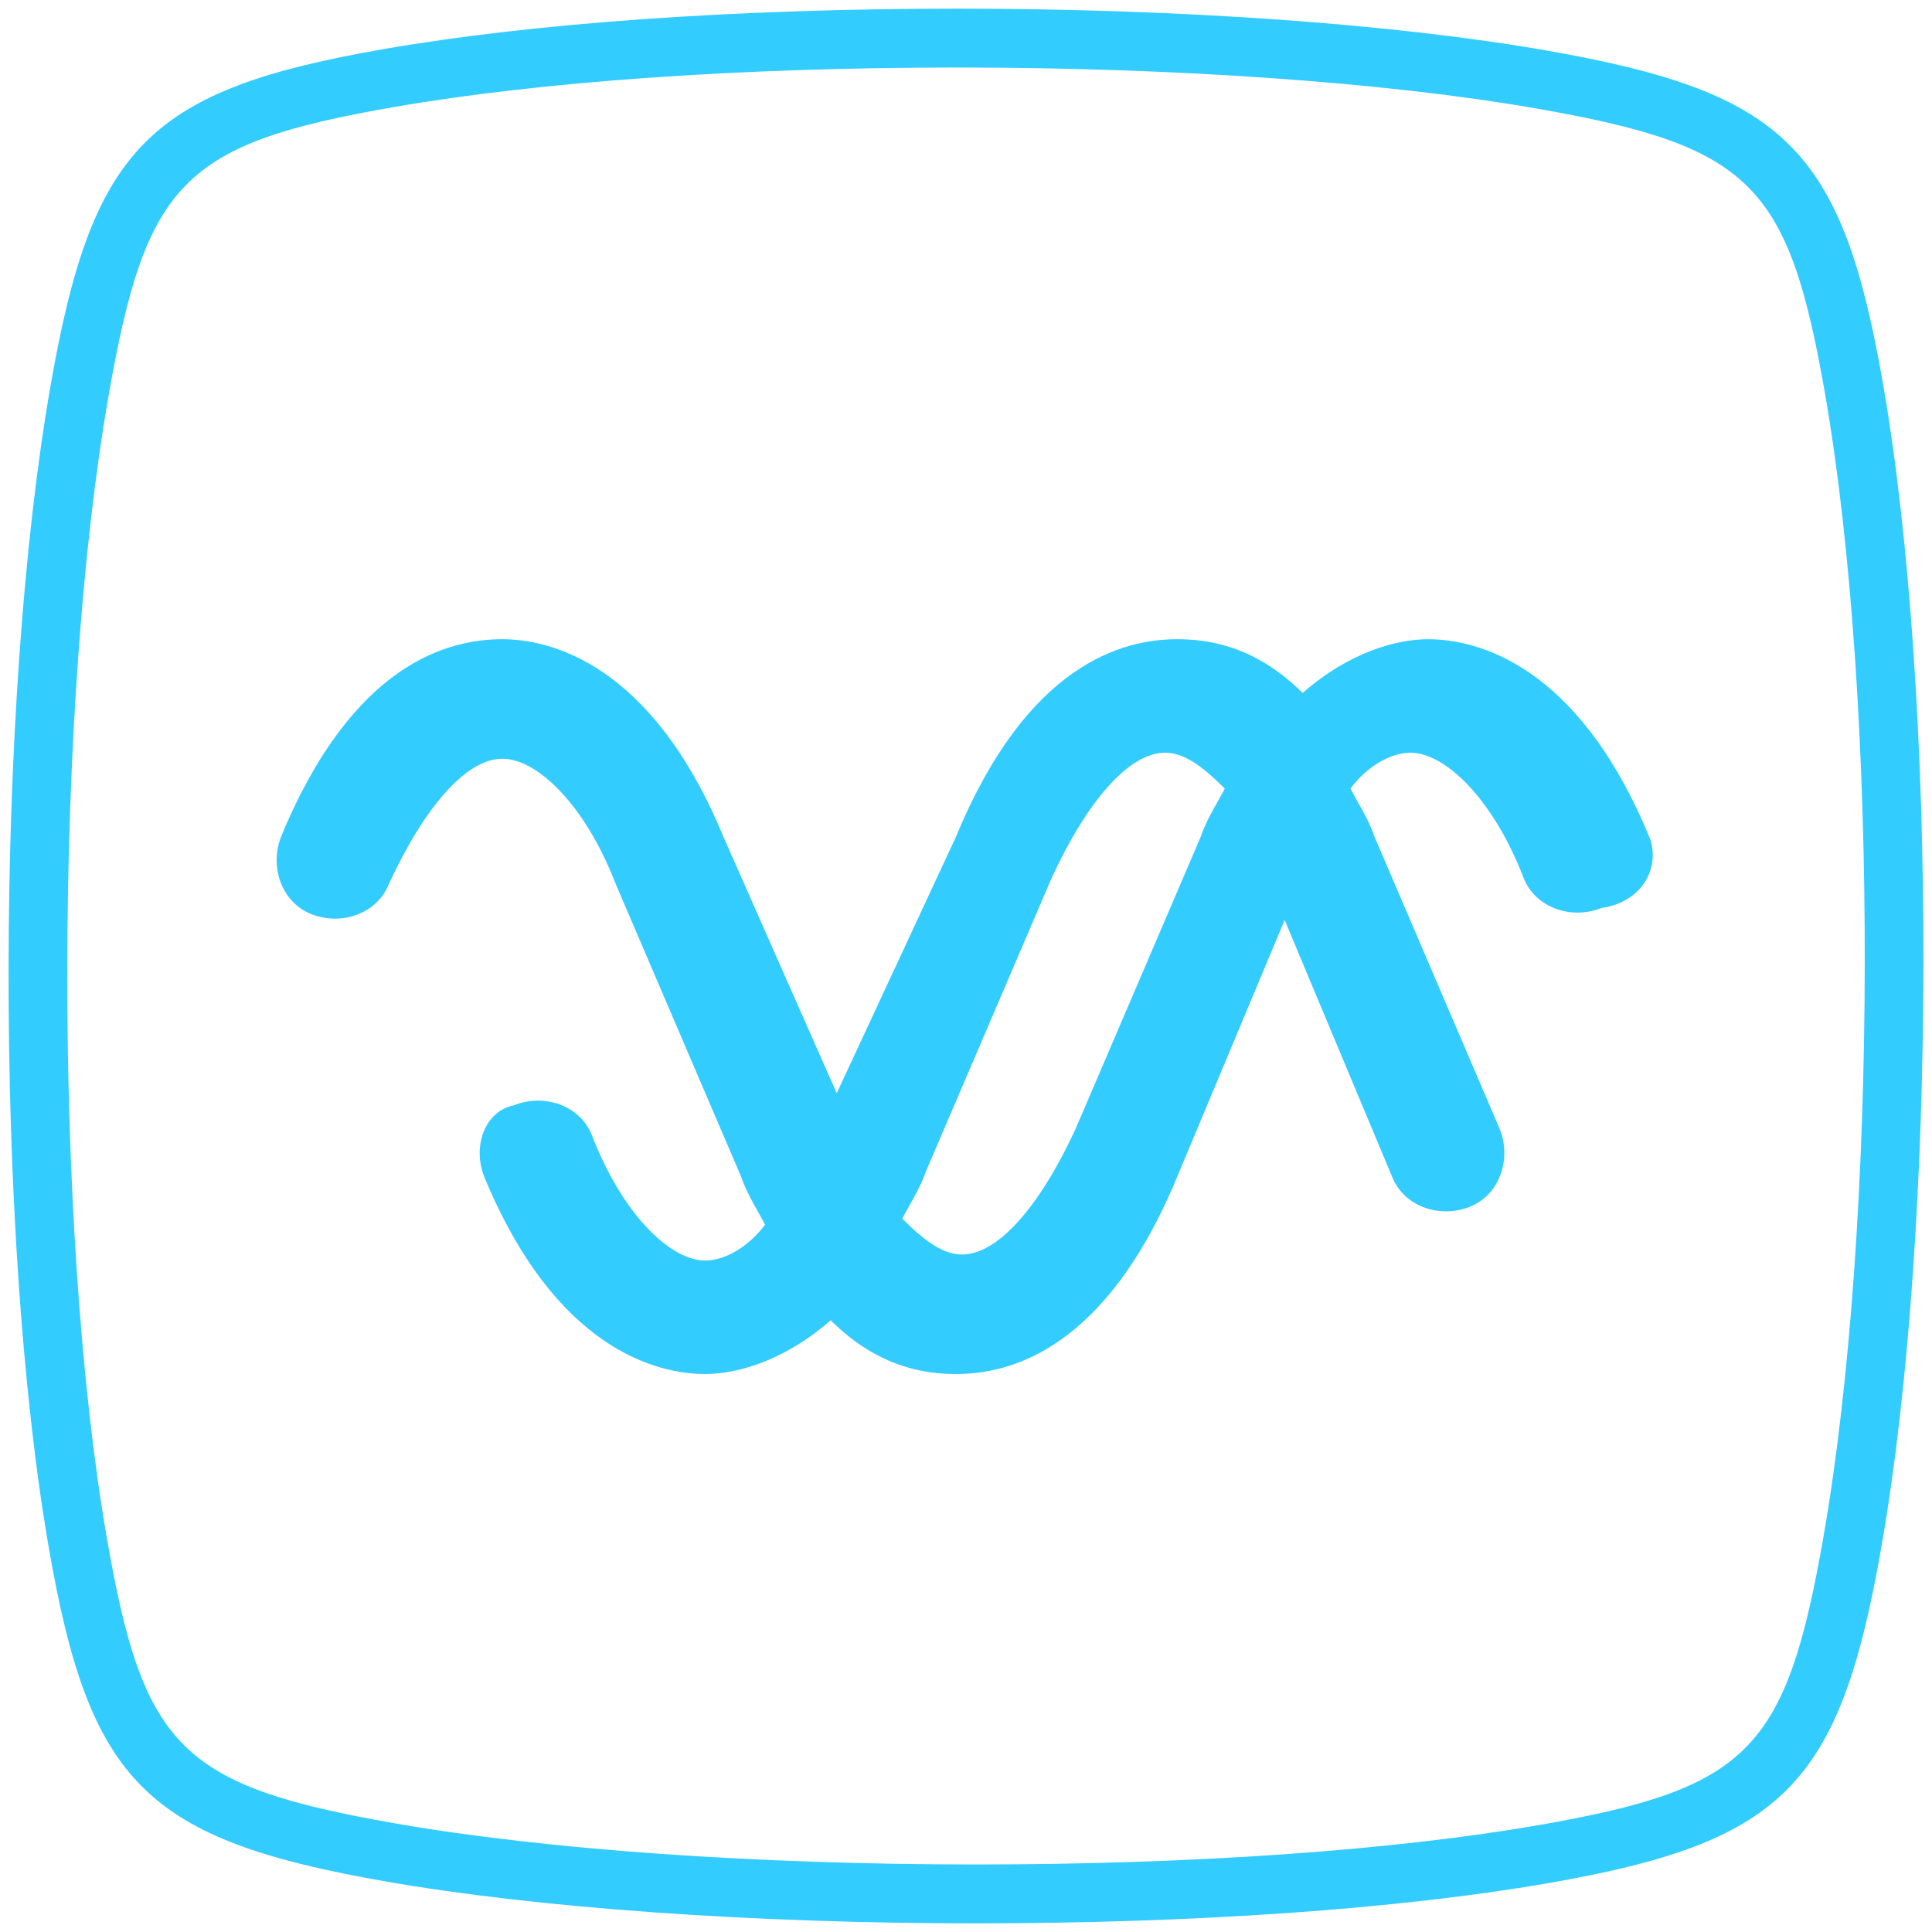 <?xml version="1.0" encoding="utf-8"?>
<!-- Generator: Adobe Illustrator 16.0.0, SVG Export Plug-In . SVG Version: 6.00 Build 0)  -->
<!DOCTYPE svg PUBLIC "-//W3C//DTD SVG 1.1//EN" "http://www.w3.org/Graphics/SVG/1.1/DTD/svg11.dtd">
<svg version="1.1" id="图层_1" xmlns="http://www.w3.org/2000/svg" xmlns:xlink="http://www.w3.org/1999/xlink" x="0px" y="0px"
	 width="512px" height="512px" viewBox="0 0 512 512" enable-background="new 0 0 512 512" xml:space="preserve">
<g>
	<path fill="#33CCFF" d="M499.037,101.813c-10.847-62.461-25.838-77.337-89.152-88.42c-40.31-7.053-97.21-11.098-156.091-11.098
		c-58.363,0-112.338,3.801-151.978,10.687c-62.468,10.855-77.345,25.853-88.405,89.152c-14.663,83.819-14.884,224.882-0.48,308.031
		c10.817,62.461,25.815,77.329,89.152,88.42c40.409,7.069,97.431,11.121,156.434,11.121h0.009
		c58.218,0,112.087-3.778,151.665-10.634c62.476-10.862,77.359-25.854,88.404-89.167
		C513.266,326.071,513.464,184.977,499.037,101.813 M483.24,407.222c-9.918,56.764-19.82,66.772-75.715,76.492
		c-38.727,6.703-91.636,10.39-149,10.39h-0.009c-58.148,0-114.181-3.961-153.745-10.877c-56.786-9.947-66.795-19.865-76.469-75.715
		c-14.153-81.702-13.939-220.319,0.48-302.699c9.918-56.748,19.82-66.757,75.7-76.461c38.794-6.741,91.817-10.458,149.312-10.458
		c58.012,0,113.938,3.961,153.41,10.868c56.748,9.933,66.757,19.843,76.477,75.715C497.85,186.186,497.652,324.819,483.24,407.222"
		/>
	<path fill="#33CCFF" d="M437.006,221.645c-18.99-45.903-45.903-52.245-58.568-52.245c-7.924,0-20.589,3.162-33.238,14.247
		c-12.666-12.666-25.332-14.247-33.237-14.247c-14.247,0-39.579,6.325-58.569,52.245l-31.656,68.073l-30.075-68.073
		c-18.99-45.903-45.903-52.245-58.569-52.245c-14.247,0-39.579,6.325-58.569,52.245c-3.162,7.923,0,17.409,7.923,20.588
		c7.923,3.179,17.409,0,20.588-7.923c9.504-20.588,20.588-33.238,30.075-33.238c9.487,0,22.17,12.666,30.075,33.238l33.238,77.577
		c1.581,4.743,4.743,9.504,6.325,12.666c-4.743,6.325-11.085,9.504-15.828,9.504c-9.504,0-22.17-12.666-30.075-33.237
		c-3.162-7.923-12.666-11.085-20.588-7.923c-7.923,1.58-11.085,11.085-7.923,18.989c18.99,45.903,45.903,52.245,58.569,52.245
		c7.923,0,20.588-3.162,33.238-14.247c12.666,12.666,25.332,14.247,33.238,14.247c14.247,0,39.579-6.325,58.569-52.245
		l28.494-68.073l28.493,68.073c3.162,7.923,12.666,11.085,20.589,7.923c7.923-3.161,11.085-12.666,7.923-20.588l-33.237-77.577
		c-1.581-4.743-4.743-9.504-6.325-12.666c4.743-6.325,11.085-9.504,15.828-9.504c9.504,0,22.17,12.666,30.075,33.238
		c3.162,7.923,12.666,11.085,20.588,7.923c11.085-1.581,15.828-11.085,12.666-18.99H437.006z M285.015,299.222
		c-9.504,20.588-20.588,33.237-30.075,33.237c-4.743,0-9.504-3.162-15.828-9.504c1.581-3.162,4.743-7.923,6.325-12.666
		l33.238-77.577c9.504-20.588,20.588-33.238,30.075-33.238c4.743,0,9.504,3.162,15.828,9.504c-1.581,3.162-4.743,7.923-6.325,12.666
		C318.253,221.645,285.015,299.222,285.015,299.222"/>
</g>
</svg>
